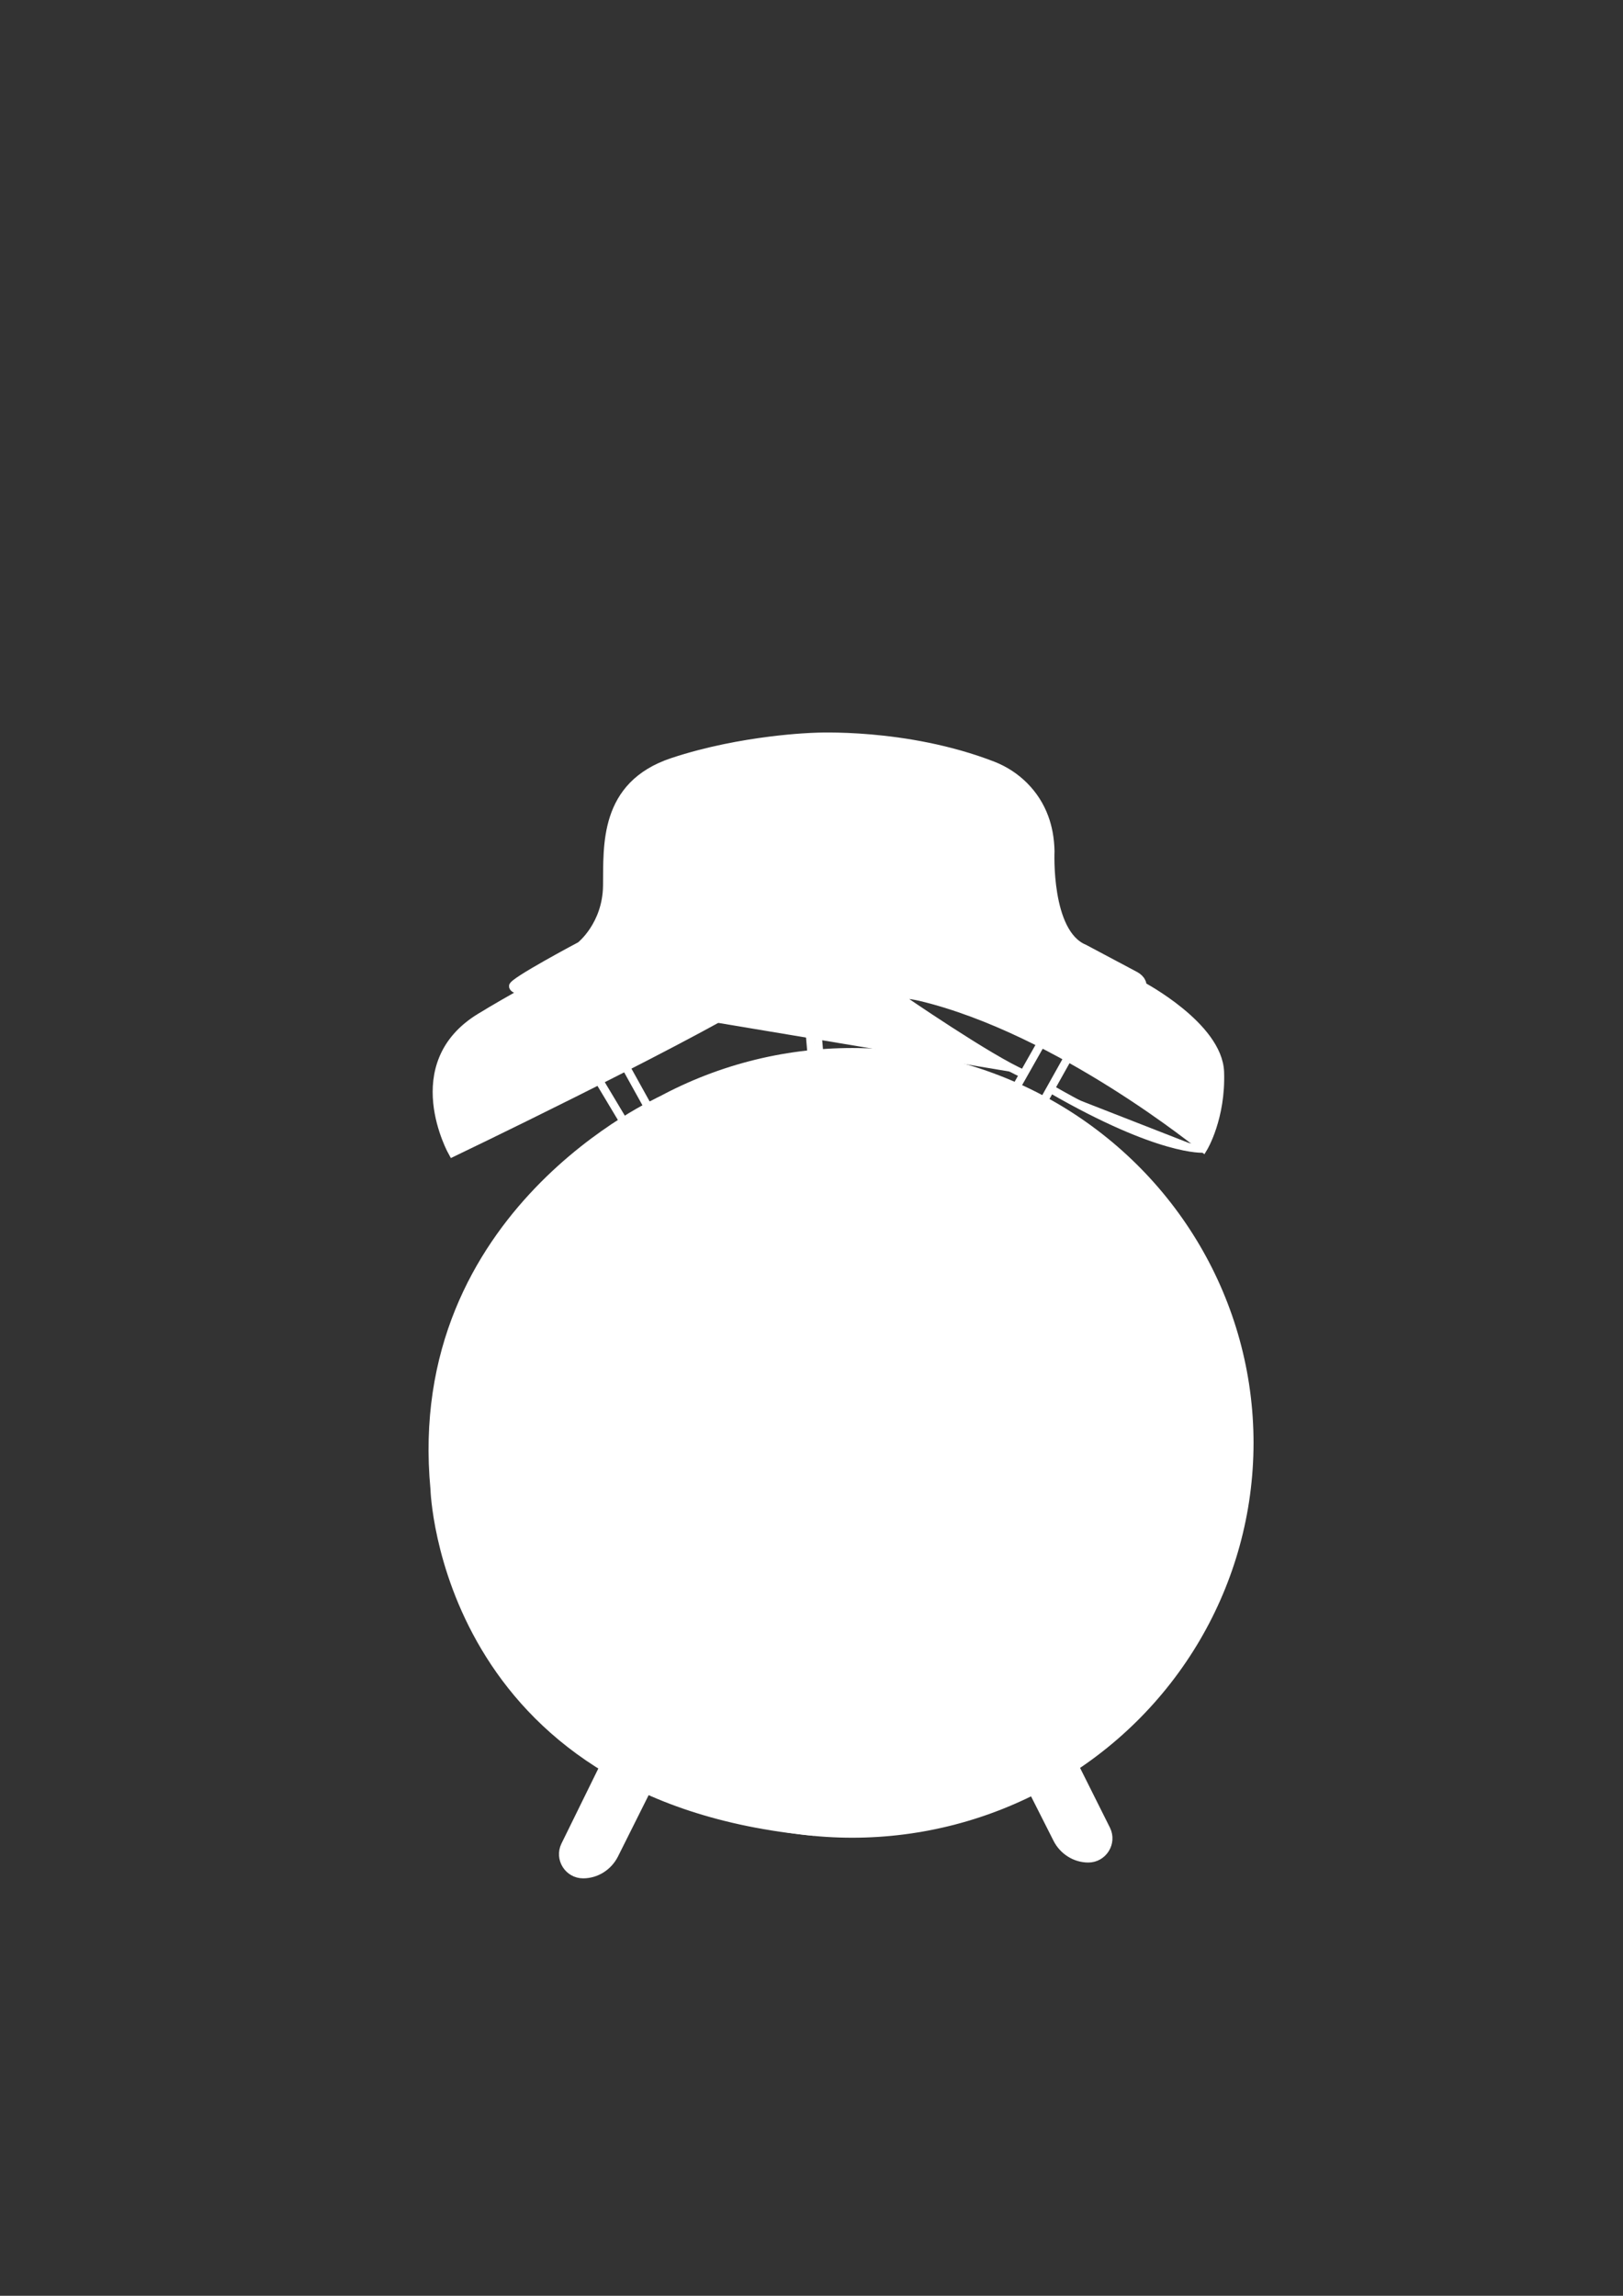 <?xml version="1.0" encoding="utf-8"?>
<!-- Generator: Adobe Illustrator 16.0.0, SVG Export Plug-In . SVG Version: 6.00 Build 0)  -->
<!DOCTYPE svg PUBLIC "-//W3C//DTD SVG 1.1//EN" "http://www.w3.org/Graphics/SVG/1.1/DTD/svg11.dtd">
<svg version="1.1" id="Layer_1" xmlns="http://www.w3.org/2000/svg" xmlns:xlink="http://www.w3.org/1999/xlink" x="0px" y="0px"
	 width="595.279px" height="841.891px" viewBox="0 0 595.279 841.891" enable-background="new 0 0 595.279 841.891"
	 xml:space="preserve">
<rect x="0" y="0" width="595.279" height="841.891" fill="#333333" stroke="none"/>
<g id="Layer_1_1_" display="none">
</g>
<g>
	<g id="Layer_2">
		
			<ellipse fill="#FFFFFF" stroke="#FFFFFF" stroke-width="3" stroke-miterlimit="10" cx="312.573" cy="529.112" rx="145.695" ry="143.295"/>
		
			<ellipse fill="#FFFFFF" stroke="#FFFFFF" stroke-width="3" stroke-miterlimit="10" cx="313.974" cy="529.912" rx="132.195" ry="129.196"/>
		<path fill="#FFFFFF" stroke="#FFFFFF" stroke-width="3" stroke-miterlimit="10" d="M298.573,671.707
			c-136.195-12.699-139.195-125.696-139.195-125.696c-9.6-101.597,83.297-142.595,83.297-142.595"/>
		
			<line fill="#FFFFFF" stroke="#FFFFFF" stroke-width="3" stroke-miterlimit="10" x1="229.576" y1="391.316" x2="237.676" y2="405.916"/>
		
			<line fill="#FFFFFF" stroke="#FFFFFF" stroke-width="3" stroke-miterlimit="10" x1="219.576" y1="396.016" x2="228.677" y2="411.216"/>
		<path fill="#FFFFFF" stroke="#FFFFFF" stroke-width="3" stroke-miterlimit="10" d="M278.474,364.817
			c-32.199,19.399-112.496,57.897-112.496,57.897s-18.3-32.398,10.199-49.698c23.3-14.2,45.999-24.599,53.599-27.999
			c2.2-1,4.5-1.7,6.8-2.2c7.199-1.5,20.6-1.9,29.299,5.3C270.075,351.518,278.474,364.817,278.474,364.817z"/>
		<path fill="#FFFFFF" stroke="#FFFFFF" stroke-width="3" stroke-miterlimit="10" d="M375.47,393.816
			c-12.299-5.2-45.297-27.899-45.297-27.899c-2-2.5,7.199-0.4,7.199-0.4c51.197,12.2,103.996,55.499,103.996,55.499
			s6.699-11,6.1-27.899c-0.6-16.799-28.598-31.599-28.598-31.599c0.199-0.4,0.1-1-0.201-1.5c-0.4-0.9-1.299-1.7-2.199-2.2
			l-18.799-10c-13.801-5.7-12.4-35.699-12.4-35.699c-0.1-4.7-0.9-8.8-2.199-12.3c-3.201-8.8-10.201-15.699-18.9-19.099
			c-31.998-12.4-65.598-10.5-65.598-10.5s-26.299,0.7-51.898,9.2c-25.6,8.5-23.799,30.899-23.999,45.398c-0.2,14.5-9.8,22-9.8,22
			s-25.1,13.299-24.699,14.899c0.399,1.6,4.7,1.6,4.7,1.6"/>
		<path fill="#FFFFFF" stroke="#FFFFFF" stroke-width="3" stroke-miterlimit="10" d="M383.671,345.318l-3-2
			c-4.701-2.6-6-22.799-6.4-31.699c-0.199-4.6-1.4-9.2-3.799-13.2c-1.701-2.9-4-5.6-7.1-6.8c-8-3.2-32.301-10-60.199-9.5
			c-27.798,0.4-47.798,6.1-57.698,9.899c-9.899,3.9-12.899,16.1-11.8,30.299c1,14.2-7.6,24.299-7.6,24.299"/>
		<path fill="#FFFFFF" stroke="#FFFFFF" stroke-width="3" stroke-miterlimit="10" d="M330.173,365.017l2.199-5.9
			c11.1-23.099,31.898-18.599,31.898-18.599c26.6,3.8,54.6,21.099,54.6,21.099"/>
		<path fill="#FFFFFF" stroke="#FFFFFF" stroke-width="3" stroke-miterlimit="10" d="M385.572,399.416
			c40.098,23.1,55.797,21.799,55.797,21.799"/>
		
			<line fill="#FFFFFF" stroke="#FFFFFF" stroke-width="3" stroke-miterlimit="10" x1="391.771" y1="387.716" x2="382.87" y2="403.616"/>
		
			<line fill="#FFFFFF" stroke="#FFFFFF" stroke-width="3" stroke-miterlimit="10" x1="381.771" y1="382.717" x2="372.771" y2="398.616"/>
		
			<line fill="#FFFFFF" stroke="#FFFFFF" stroke-width="3" stroke-miterlimit="10" x1="294.973" y1="355.817" x2="297.674" y2="386.617"/>
		
			<line fill="#FFFFFF" stroke="#FFFFFF" stroke-width="3" stroke-miterlimit="10" x1="300.474" y1="386.316" x2="297.874" y2="355.417"/>
		
			<path fill="#FFFFFF" stroke="#FFFFFF" stroke-width="3" stroke-linecap="round" stroke-linejoin="round" stroke-miterlimit="10" d="
			M306.974,342.318c-0.301-0.2-0.701-0.3-1.1-0.3l-23.6,2c-0.5,0-0.899,0.2-1.1,0.6c-3.601,5.8-0.3,9.899,1.3,11.399
			c0.5,0.4,1,0.5,1.6,0.5c4.3-0.3,24.199-1.9,24.3-2.2C311.673,347.118,308.273,343.418,306.974,342.318z"/>
		
			<path fill="#FFFFFF" stroke="#FFFFFF" stroke-width="3" stroke-linecap="round" stroke-linejoin="round" stroke-miterlimit="10" d="
			M284.074,354.618c1.9-5.7-1-9.1-0.6-8.4"/>
		<g>
			
				<line fill="#FFFFFF" stroke="#FFFFFF" stroke-width="3" stroke-linecap="round" stroke-miterlimit="10" x1="313.573" y1="410.916" x2="313.573" y2="446.414"/>
			
				<line fill="#FFFFFF" stroke="#FFFFFF" stroke-width="3" stroke-linecap="round" stroke-miterlimit="10" x1="363.472" y1="441.715" x2="373.37" y2="426.215"/>
			
				<line fill="#FFFFFF" stroke="#FFFFFF" stroke-width="3" stroke-linecap="round" stroke-miterlimit="10" x1="399.669" y1="477.714" x2="416.669" y2="470.613"/>
			
				<line fill="#FFFFFF" stroke="#FFFFFF" stroke-width="3" stroke-linecap="round" stroke-miterlimit="10" x1="432.868" y1="529.812" x2="397.271" y2="529.812"/>
			
				<line fill="#FFFFFF" stroke="#FFFFFF" stroke-width="3" stroke-linecap="round" stroke-miterlimit="10" x1="231.376" y1="529.912" x2="195.877" y2="529.912"/>
			
				<line fill="#FFFFFF" stroke="#FFFFFF" stroke-width="3" stroke-linecap="round" stroke-miterlimit="10" x1="314.673" y1="649.607" x2="314.673" y2="614.009"/>
			
				<line fill="#FFFFFF" stroke="#FFFFFF" stroke-width="3" stroke-linecap="round" stroke-miterlimit="10" x1="210.877" y1="589.109" x2="227.776" y2="582.01"/>
			
				<line fill="#FFFFFF" stroke="#FFFFFF" stroke-width="3" stroke-linecap="round" stroke-miterlimit="10" x1="211.277" y1="470.714" x2="227.376" y2="479.514"/>
			
				<line fill="#FFFFFF" stroke="#FFFFFF" stroke-width="3" stroke-linecap="round" stroke-miterlimit="10" x1="262.875" y1="443.915" x2="254.575" y2="427.415"/>
			
				<line fill="#FFFFFF" stroke="#FFFFFF" stroke-width="3" stroke-linecap="round" stroke-miterlimit="10" x1="254.975" y1="633.009" x2="264.675" y2="617.309"/>
			
				<line fill="#FFFFFF" stroke="#FFFFFF" stroke-width="3" stroke-linecap="round" stroke-miterlimit="10" x1="417.07" y1="589.21" x2="401.57" y2="579.21"/>
			
				<line fill="#FFFFFF" stroke="#FFFFFF" stroke-width="3" stroke-linecap="round" stroke-miterlimit="10" x1="373.771" y1="632.309" x2="364.671" y2="616.309"/>
			
				<ellipse fill="#FFFFFF" stroke="#FFFFFF" stroke-width="3" stroke-miterlimit="10" cx="314.673" cy="530.011" rx="119.996" ry="119.596"/>
		</g>
		<path fill="#FFFFFF" stroke="#FFFFFF" stroke-width="3" stroke-miterlimit="10" d="M237.176,656.407"/>
		<path fill="#FFFFFF" stroke="#FFFFFF" stroke-width="3" stroke-miterlimit="10" d="M221.377,648.008l-14.1,28.699
			c-2.4,4.899,1.199,10.6,6.6,10.6l0,0c4.8,0,9.199-2.8,11.399-7.1l11.899-23.8"/>
		<path fill="#FFFFFF" stroke="#FFFFFF" stroke-width="3" stroke-miterlimit="10" d="M394.37,648.107l11.4,22.8
			c2.398,4.899-1.201,10.6-6.602,10.6l0,0c-4.799,0-9.199-2.8-11.398-7.1l-9.1-18"/>
	</g>
	<circle fill="#FFFFFF" stroke="#FFFFFF" stroke-miterlimit="10" cx="317.888" cy="531.857" r="4.911"/>
	<circle fill="#FFFFFF" stroke="#FFFFFF" stroke-miterlimit="10" cx="318.003" cy="531.523" r="7.653"/>
	<path fill="#FFFFFF" stroke="#FFFFFF" stroke-miterlimit="10" d="M313.475,538.44l-9.504,24.491v0.064l-8.674,29.338
		c-0.127,0.32,0.064,0.703,0.383,0.83h0.064c0.382,0.127,0.765,0,0.956-0.383l12.692-28.893c0-0.064,0.063-0.127,0.063-0.191
		l7.653-23.918"/>
</g>
</svg>
